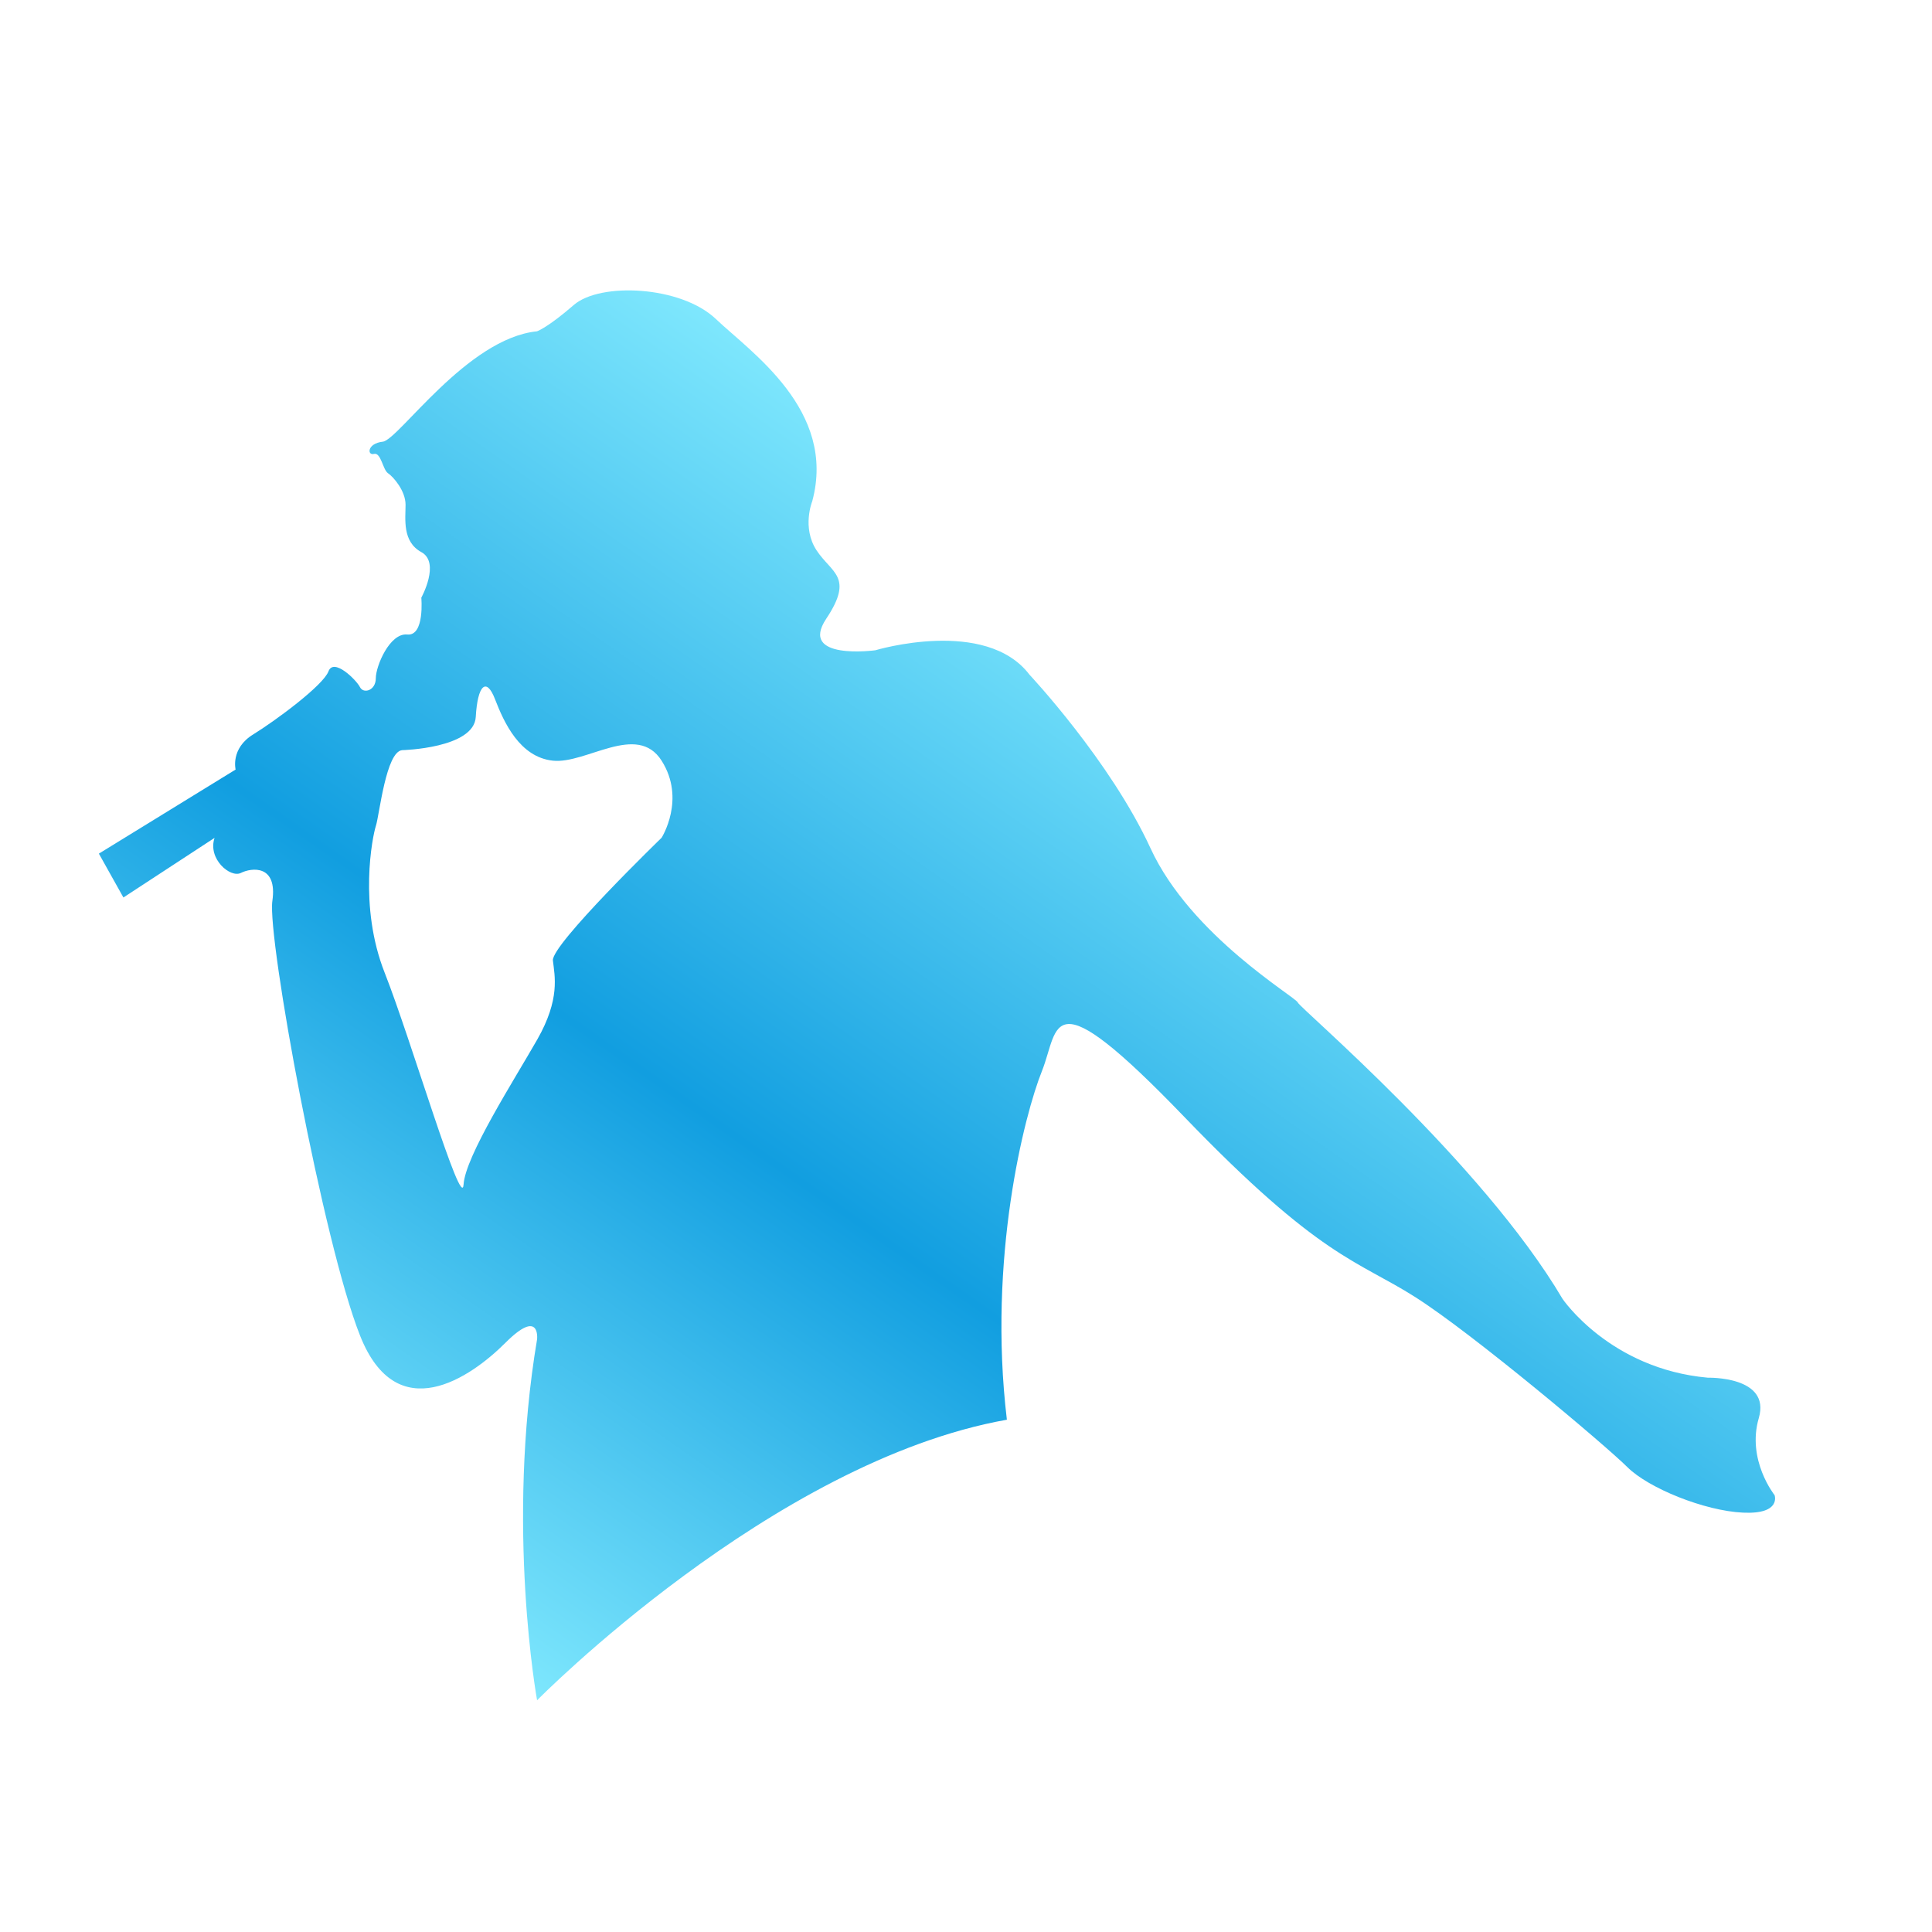 <?xml version="1.0" encoding="utf-8"?>
<!-- Generator: Adobe Illustrator 14.0.0, SVG Export Plug-In . SVG Version: 6.00 Build 43363)  -->
<!DOCTYPE svg PUBLIC "-//W3C//DTD SVG 1.1//EN" "http://www.w3.org/Graphics/SVG/1.1/DTD/svg11.dtd">
<svg version="1.1" xmlns="http://www.w3.org/2000/svg" xmlns:xlink="http://www.w3.org/1999/xlink" x="0px" y="0px" width="50px"
	 height="50px" viewBox="0 0 50 50" enable-background="new 0 0 50 50" xml:space="preserve">
<g id="Layer_3">
</g>
<g id="Layer_1">
	<linearGradient id="SVGID_1_" gradientUnits="userSpaceOnUse" x1="32.713" y1="18.161" x2="14.384" y2="44.338">
		<stop  offset="0" style="stop-color:#7EE7FD"/>
		<stop  offset="0.534" style="stop-color:#119EE0"/>
		<stop  offset="1" style="stop-color:#7EE7FD"/>
	</linearGradient>
	<path fill="url(#SVGID_1_)" d="M26.058,36.742c-0.5-4.172,0.453-7.893,0.908-9.025
		c0.453-1.137,0.135-2.496,3.674,1.178c3.537,3.676,4.49,3.721,5.987,4.674
		c1.497,0.951,4.944,3.855,5.489,4.4c0.544,0.543,1.996,1.133,2.994,1.178
		c0.998,0.047,0.816-0.453,0.816-0.453s-0.727-0.908-0.408-1.996
		c0.316-1.088-1.316-1.043-1.316-1.043c-2.539-0.227-3.764-2.041-3.764-2.041
		c-2.088-3.539-6.806-7.531-6.852-7.67c-0.044-0.137-2.766-1.721-3.81-3.99
		c-1.044-2.268-3.13-4.49-3.13-4.49c-1.135-1.496-3.992-0.635-3.992-0.635
		s-1.996,0.271-1.271-0.816c0.726-1.09,0.137-1.18-0.25-1.77
		c-0.388-0.59-0.112-1.271-0.112-1.271c0.635-2.357-1.588-3.855-2.495-4.717
		s-2.995-0.953-3.675-0.363s-0.952,0.682-0.952,0.682
		c-1.815,0.182-3.585,2.812-3.993,2.857c-0.407,0.045-0.407,0.363-0.227,0.316
		c0.182-0.045,0.227,0.41,0.363,0.5c0.137,0.092,0.454,0.453,0.454,0.816
		s-0.091,0.953,0.408,1.225s0,1.18,0,1.18s0.091,0.998-0.364,0.953
		c-0.453-0.045-0.814,0.816-0.814,1.133c0,0.318-0.318,0.41-0.41,0.229
		c-0.09-0.182-0.68-0.771-0.815-0.408c-0.137,0.363-1.361,1.27-1.95,1.633
		c-0.59,0.363-0.453,0.908-0.453,0.908l-3.539,2.176l0.635,1.135l2.359-1.543
		c-0.183,0.545,0.408,1.043,0.68,0.908c0.272-0.137,0.953-0.227,0.816,0.725
		c-0.137,0.953,1.315,8.848,2.27,11.25c0.952,2.404,2.857,1.09,3.764,0.182
		c0.907-0.906,0.817-0.09,0.817-0.09c-0.817,4.854,0,9.344,0,9.344
		S19.986,37.82,26.058,36.742z M17.122,21.681c0,0-2.858,2.768-2.813,3.176
		c0.047,0.408,0.191,0.996-0.402,2.041c-0.596,1.045-1.865,3.021-1.91,3.758
		c-0.045,0.734-1.361-3.758-2.041-5.48c-0.681-1.725-0.318-3.529-0.227-3.807
		c0.09-0.277,0.26-1.922,0.68-1.955c0,0,1.859-0.045,1.904-0.861
		c0.046-0.818,0.273-1.045,0.5-0.453c0.227,0.588,0.635,1.496,1.496,1.586
		c0.861,0.092,2.178-0.998,2.813,0C17.756,20.683,17.122,21.681,17.122,21.681z"/>
</g>
<g id="Layer_4">
</g>
<g id="Layer_2">
</g>
</svg>
